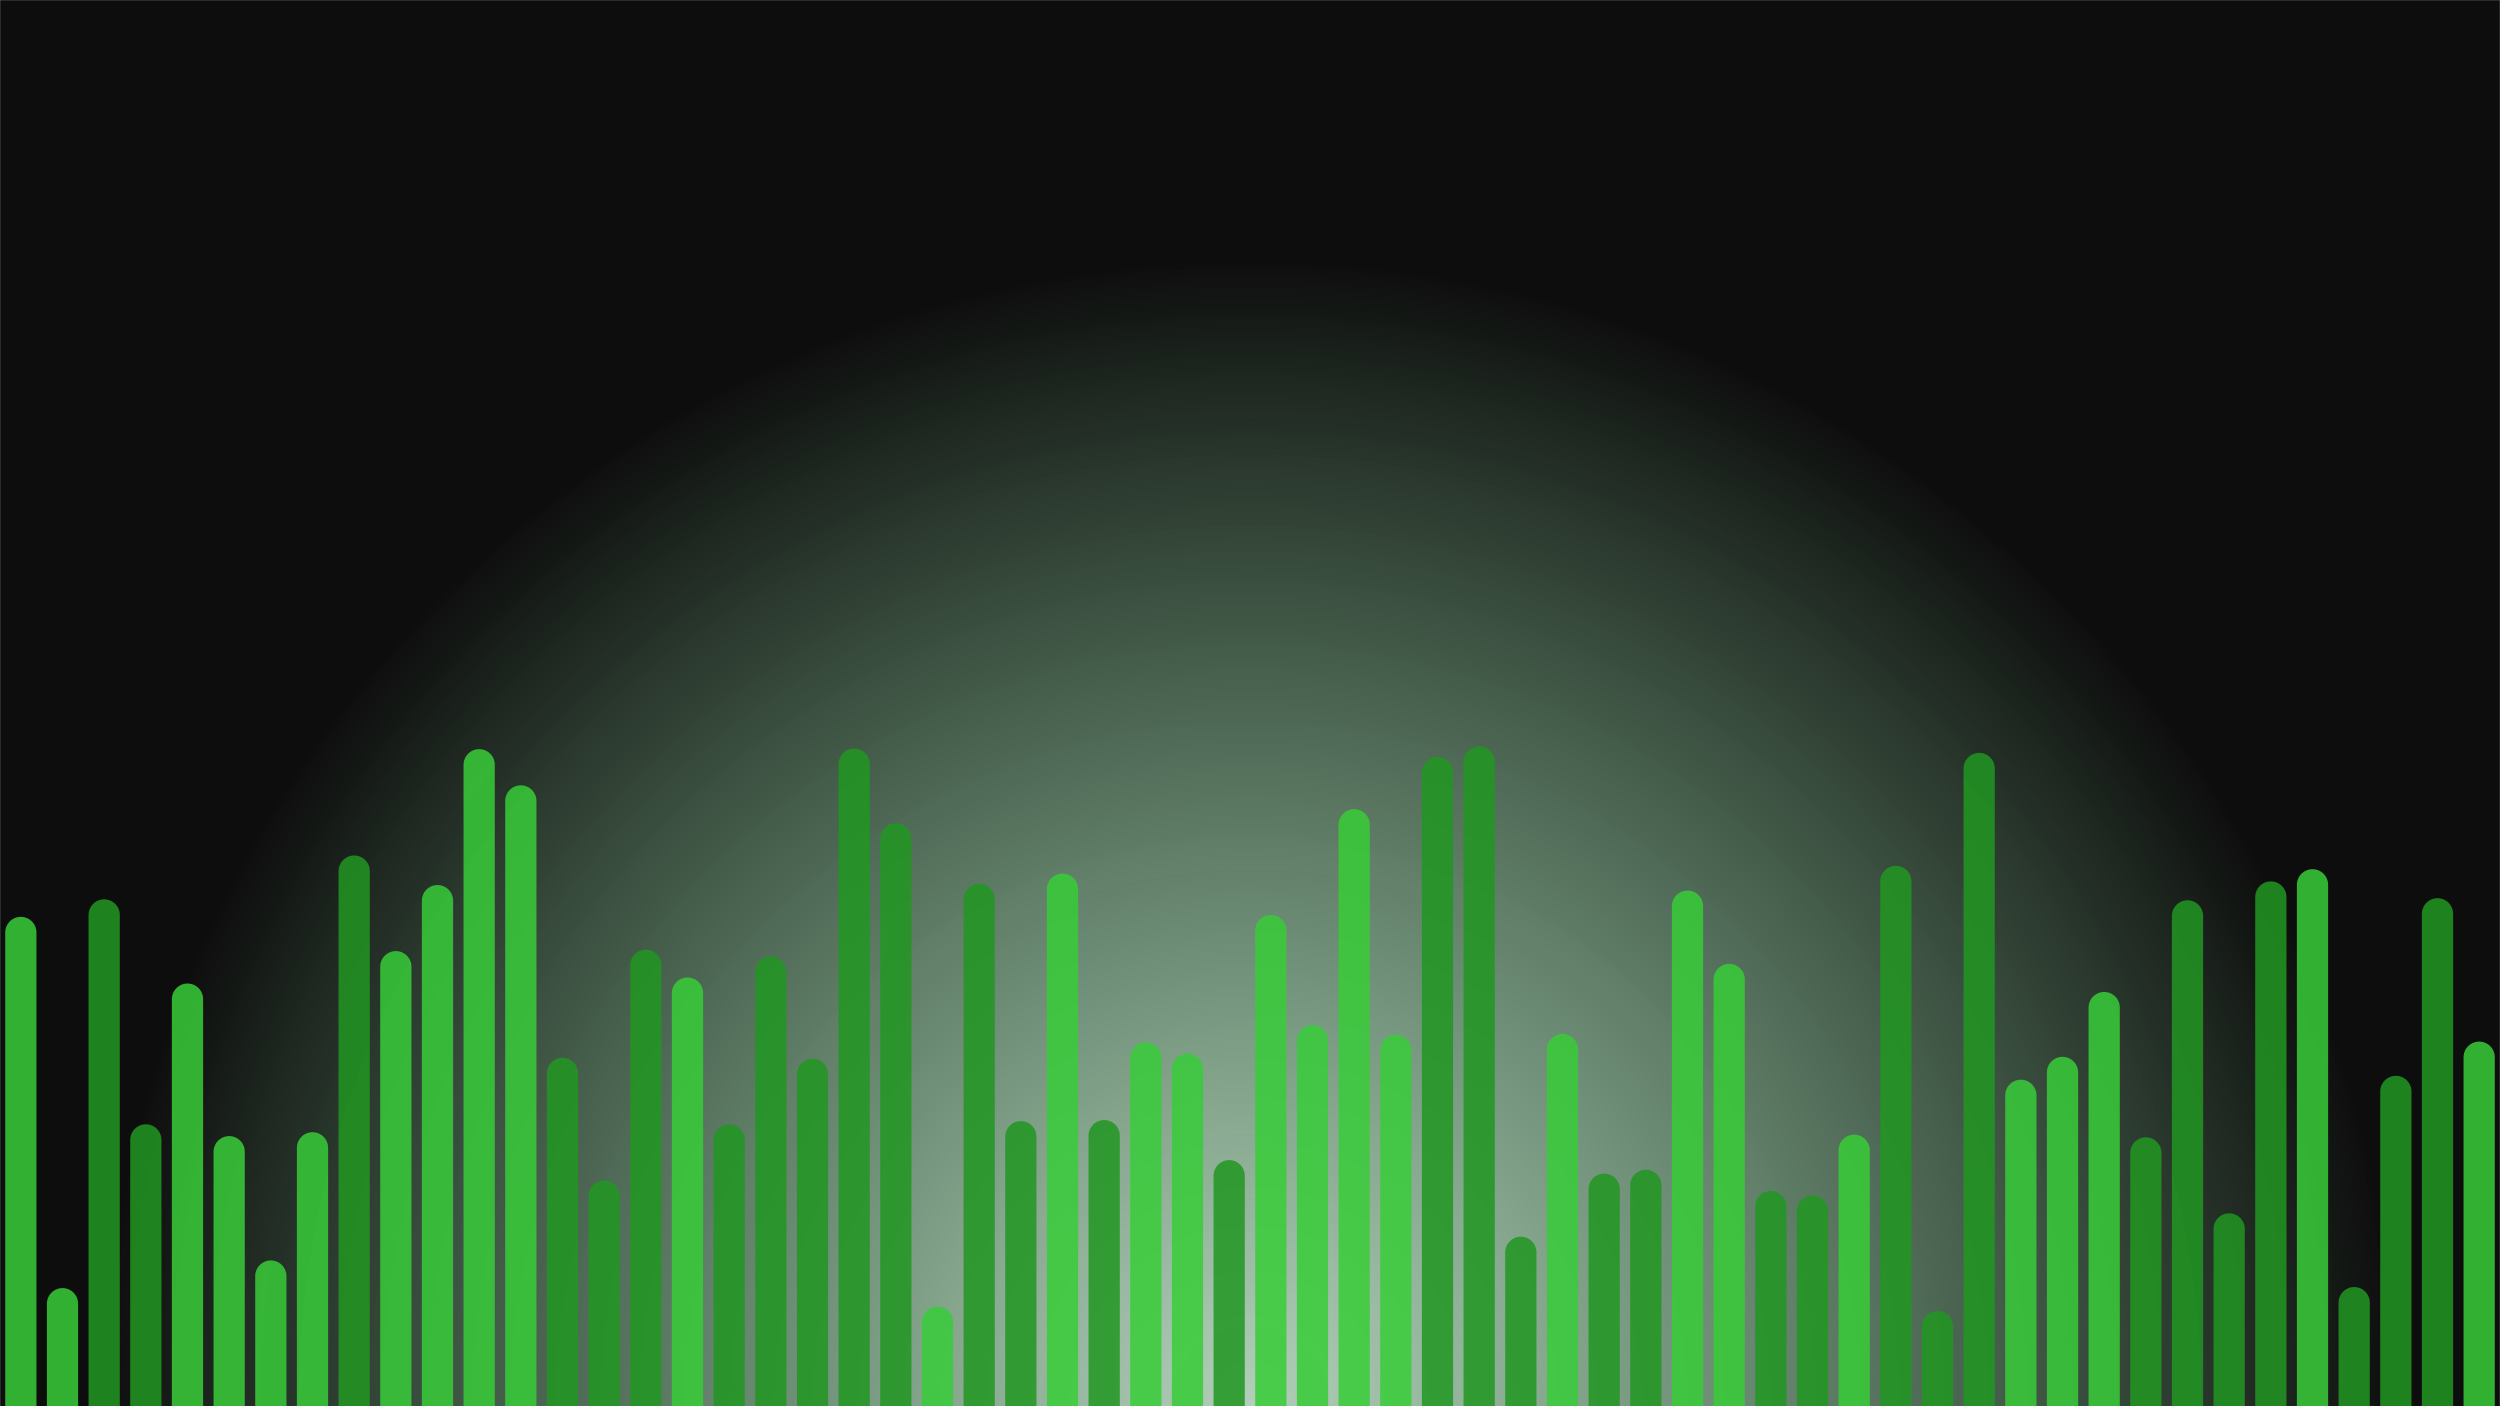 <svg xmlns="http://www.w3.org/2000/svg" version="1.1" xmlns:xlink="http://www.w3.org/1999/xlink" xmlns:svgjs="http://svgjs.com/svgjs" width="1920" height="1080" preserveAspectRatio="none" viewBox="0 0 1920 1080"><g mask="url(&quot;#SvgjsMask4738&quot;)" fill="none"><rect width="1920" height="1080" x="0" y="0" fill="url(#SvgjsRadialGradient4739)"></rect><g transform="translate(0, 540)" stroke-linecap="round"><path d="M16 176.12 L16 903.88" stroke-width="24" stroke="rgba(57, 204, 57, 0.85)"></path><path d="M48 461.24 L48 618.76" stroke-width="24" stroke="rgba(57, 204, 57, 0.85)"></path><path d="M80 162.67 L80 917.33" stroke-width="24" stroke="rgba(33, 150, 33, 0.85)"></path><path d="M112 335.44 L112 744.56" stroke-width="24" stroke="rgba(33, 150, 33, 0.85)"></path><path d="M144 227.33 L144 852.67" stroke-width="24" stroke="rgba(57, 204, 57, 0.85)"></path><path d="M176 344.51 L176 735.49" stroke-width="24" stroke="rgba(57, 204, 57, 0.85)"></path><path d="M208 440.01 L208 639.99" stroke-width="24" stroke="rgba(57, 204, 57, 0.85)"></path><path d="M240 341.53 L240 738.47" stroke-width="24" stroke="rgba(57, 204, 57, 0.85)"></path><path d="M272 129.01 L272 950.99" stroke-width="24" stroke="rgba(33, 150, 33, 0.85)"></path><path d="M304 202.43 L304 877.57" stroke-width="24" stroke="rgba(57, 204, 57, 0.85)"></path><path d="M336 151.7 L336 928.3" stroke-width="24" stroke="rgba(57, 204, 57, 0.85)"></path><path d="M368 47.33 L368 1032.67" stroke-width="24" stroke="rgba(57, 204, 57, 0.85)"></path><path d="M400 75.13 L400 1004.87" stroke-width="24" stroke="rgba(57, 204, 57, 0.85)"></path><path d="M432 284.35 L432 795.65" stroke-width="24" stroke="rgba(33, 150, 33, 0.85)"></path><path d="M464 378.66 L464 701.34" stroke-width="24" stroke="rgba(33, 150, 33, 0.85)"></path><path d="M496 201.38 L496 878.62" stroke-width="24" stroke="rgba(33, 150, 33, 0.85)"></path><path d="M528 222.71 L528 857.29" stroke-width="24" stroke="rgba(57, 204, 57, 0.85)"></path><path d="M560 335.53 L560 744.47" stroke-width="24" stroke="rgba(33, 150, 33, 0.85)"></path><path d="M592 206.42 L592 873.58" stroke-width="24" stroke="rgba(33, 150, 33, 0.85)"></path><path d="M624 285.13 L624 794.87" stroke-width="24" stroke="rgba(33, 150, 33, 0.85)"></path><path d="M656 46.93 L656 1033.07" stroke-width="24" stroke="rgba(33, 150, 33, 0.85)"></path><path d="M688 104.25 L688 975.75" stroke-width="24" stroke="rgba(33, 150, 33, 0.85)"></path><path d="M720 475.41 L720 604.59" stroke-width="24" stroke="rgba(57, 204, 57, 0.85)"></path><path d="M752 150.6 L752 929.4" stroke-width="24" stroke="rgba(33, 150, 33, 0.85)"></path><path d="M784 332.99 L784 747.01" stroke-width="24" stroke="rgba(33, 150, 33, 0.85)"></path><path d="M816 142.86 L816 937.14" stroke-width="24" stroke="rgba(57, 204, 57, 0.85)"></path><path d="M848 332.19 L848 747.82" stroke-width="24" stroke="rgba(33, 150, 33, 0.85)"></path><path d="M880 272.48 L880 807.52" stroke-width="24" stroke="rgba(57, 204, 57, 0.85)"></path><path d="M912 281.03 L912 798.97" stroke-width="24" stroke="rgba(57, 204, 57, 0.85)"></path><path d="M944 362.94 L944 717.06" stroke-width="24" stroke="rgba(33, 150, 33, 0.85)"></path><path d="M976 174.73 L976 905.27" stroke-width="24" stroke="rgba(57, 204, 57, 0.85)"></path><path d="M1008 259.24 L1008 820.76" stroke-width="24" stroke="rgba(57, 204, 57, 0.85)"></path><path d="M1040 93.43 L1040 986.57" stroke-width="24" stroke="rgba(57, 204, 57, 0.85)"></path><path d="M1072 266.62 L1072 813.38" stroke-width="24" stroke="rgba(57, 204, 57, 0.85)"></path><path d="M1104 53.24 L1104 1026.76" stroke-width="24" stroke="rgba(33, 150, 33, 0.85)"></path><path d="M1136 45.21 L1136 1034.79" stroke-width="24" stroke="rgba(33, 150, 33, 0.85)"></path><path d="M1168 421.77 L1168 658.23" stroke-width="24" stroke="rgba(33, 150, 33, 0.85)"></path><path d="M1200 266.08 L1200 813.92" stroke-width="24" stroke="rgba(57, 204, 57, 0.85)"></path><path d="M1232 373.31 L1232 706.68" stroke-width="24" stroke="rgba(33, 150, 33, 0.85)"></path><path d="M1264 370.32 L1264 709.68" stroke-width="24" stroke="rgba(33, 150, 33, 0.85)"></path><path d="M1296 155.94 L1296 924.07" stroke-width="24" stroke="rgba(57, 204, 57, 0.85)"></path><path d="M1328 212.24 L1328 867.76" stroke-width="24" stroke="rgba(57, 204, 57, 0.85)"></path><path d="M1360 386.61 L1360 693.39" stroke-width="24" stroke="rgba(33, 150, 33, 0.85)"></path><path d="M1392 390.09 L1392 689.91" stroke-width="24" stroke="rgba(33, 150, 33, 0.85)"></path><path d="M1424 343.42 L1424 736.58" stroke-width="24" stroke="rgba(57, 204, 57, 0.85)"></path><path d="M1456 136.95 L1456 943.05" stroke-width="24" stroke="rgba(33, 150, 33, 0.85)"></path><path d="M1488 478.9 L1488 601.1" stroke-width="24" stroke="rgba(33, 150, 33, 0.85)"></path><path d="M1520 50.22 L1520 1029.78" stroke-width="24" stroke="rgba(33, 150, 33, 0.85)"></path><path d="M1552 301.21 L1552 778.79" stroke-width="24" stroke="rgba(57, 204, 57, 0.85)"></path><path d="M1584 283.65 L1584 796.35" stroke-width="24" stroke="rgba(57, 204, 57, 0.85)"></path><path d="M1616 233.81 L1616 846.18" stroke-width="24" stroke="rgba(57, 204, 57, 0.85)"></path><path d="M1648 345.44 L1648 734.57" stroke-width="24" stroke="rgba(33, 150, 33, 0.85)"></path><path d="M1680 163.41 L1680 916.59" stroke-width="24" stroke="rgba(33, 150, 33, 0.85)"></path><path d="M1712 403.84 L1712 676.16" stroke-width="24" stroke="rgba(33, 150, 33, 0.85)"></path><path d="M1744 148.89 L1744 931.11" stroke-width="24" stroke="rgba(33, 150, 33, 0.85)"></path><path d="M1776 139.52 L1776 940.48" stroke-width="24" stroke="rgba(57, 204, 57, 0.85)"></path><path d="M1808 460.43 L1808 619.57" stroke-width="24" stroke="rgba(33, 150, 33, 0.85)"></path><path d="M1840 298.23 L1840 781.77" stroke-width="24" stroke="rgba(33, 150, 33, 0.85)"></path><path d="M1872 161.79 L1872 918.21" stroke-width="24" stroke="rgba(33, 150, 33, 0.85)"></path><path d="M1904 271.94 L1904 808.06" stroke-width="24" stroke="rgba(57, 204, 57, 0.85)"></path></g></g><defs><mask id="SvgjsMask4738"><rect width="1920" height="1080" fill="#ffffff"></rect></mask><radialGradient cx="50%" cy="100%" r="1444.99" gradientUnits="userSpaceOnUse" id="SvgjsRadialGradient4739"><stop stop-color="rgba(3, 93, 26, 0.3)" offset="0"></stop><stop stop-color="rgba(13, 13, 13, 1)" offset="0.61"></stop></radialGradient></defs></svg>